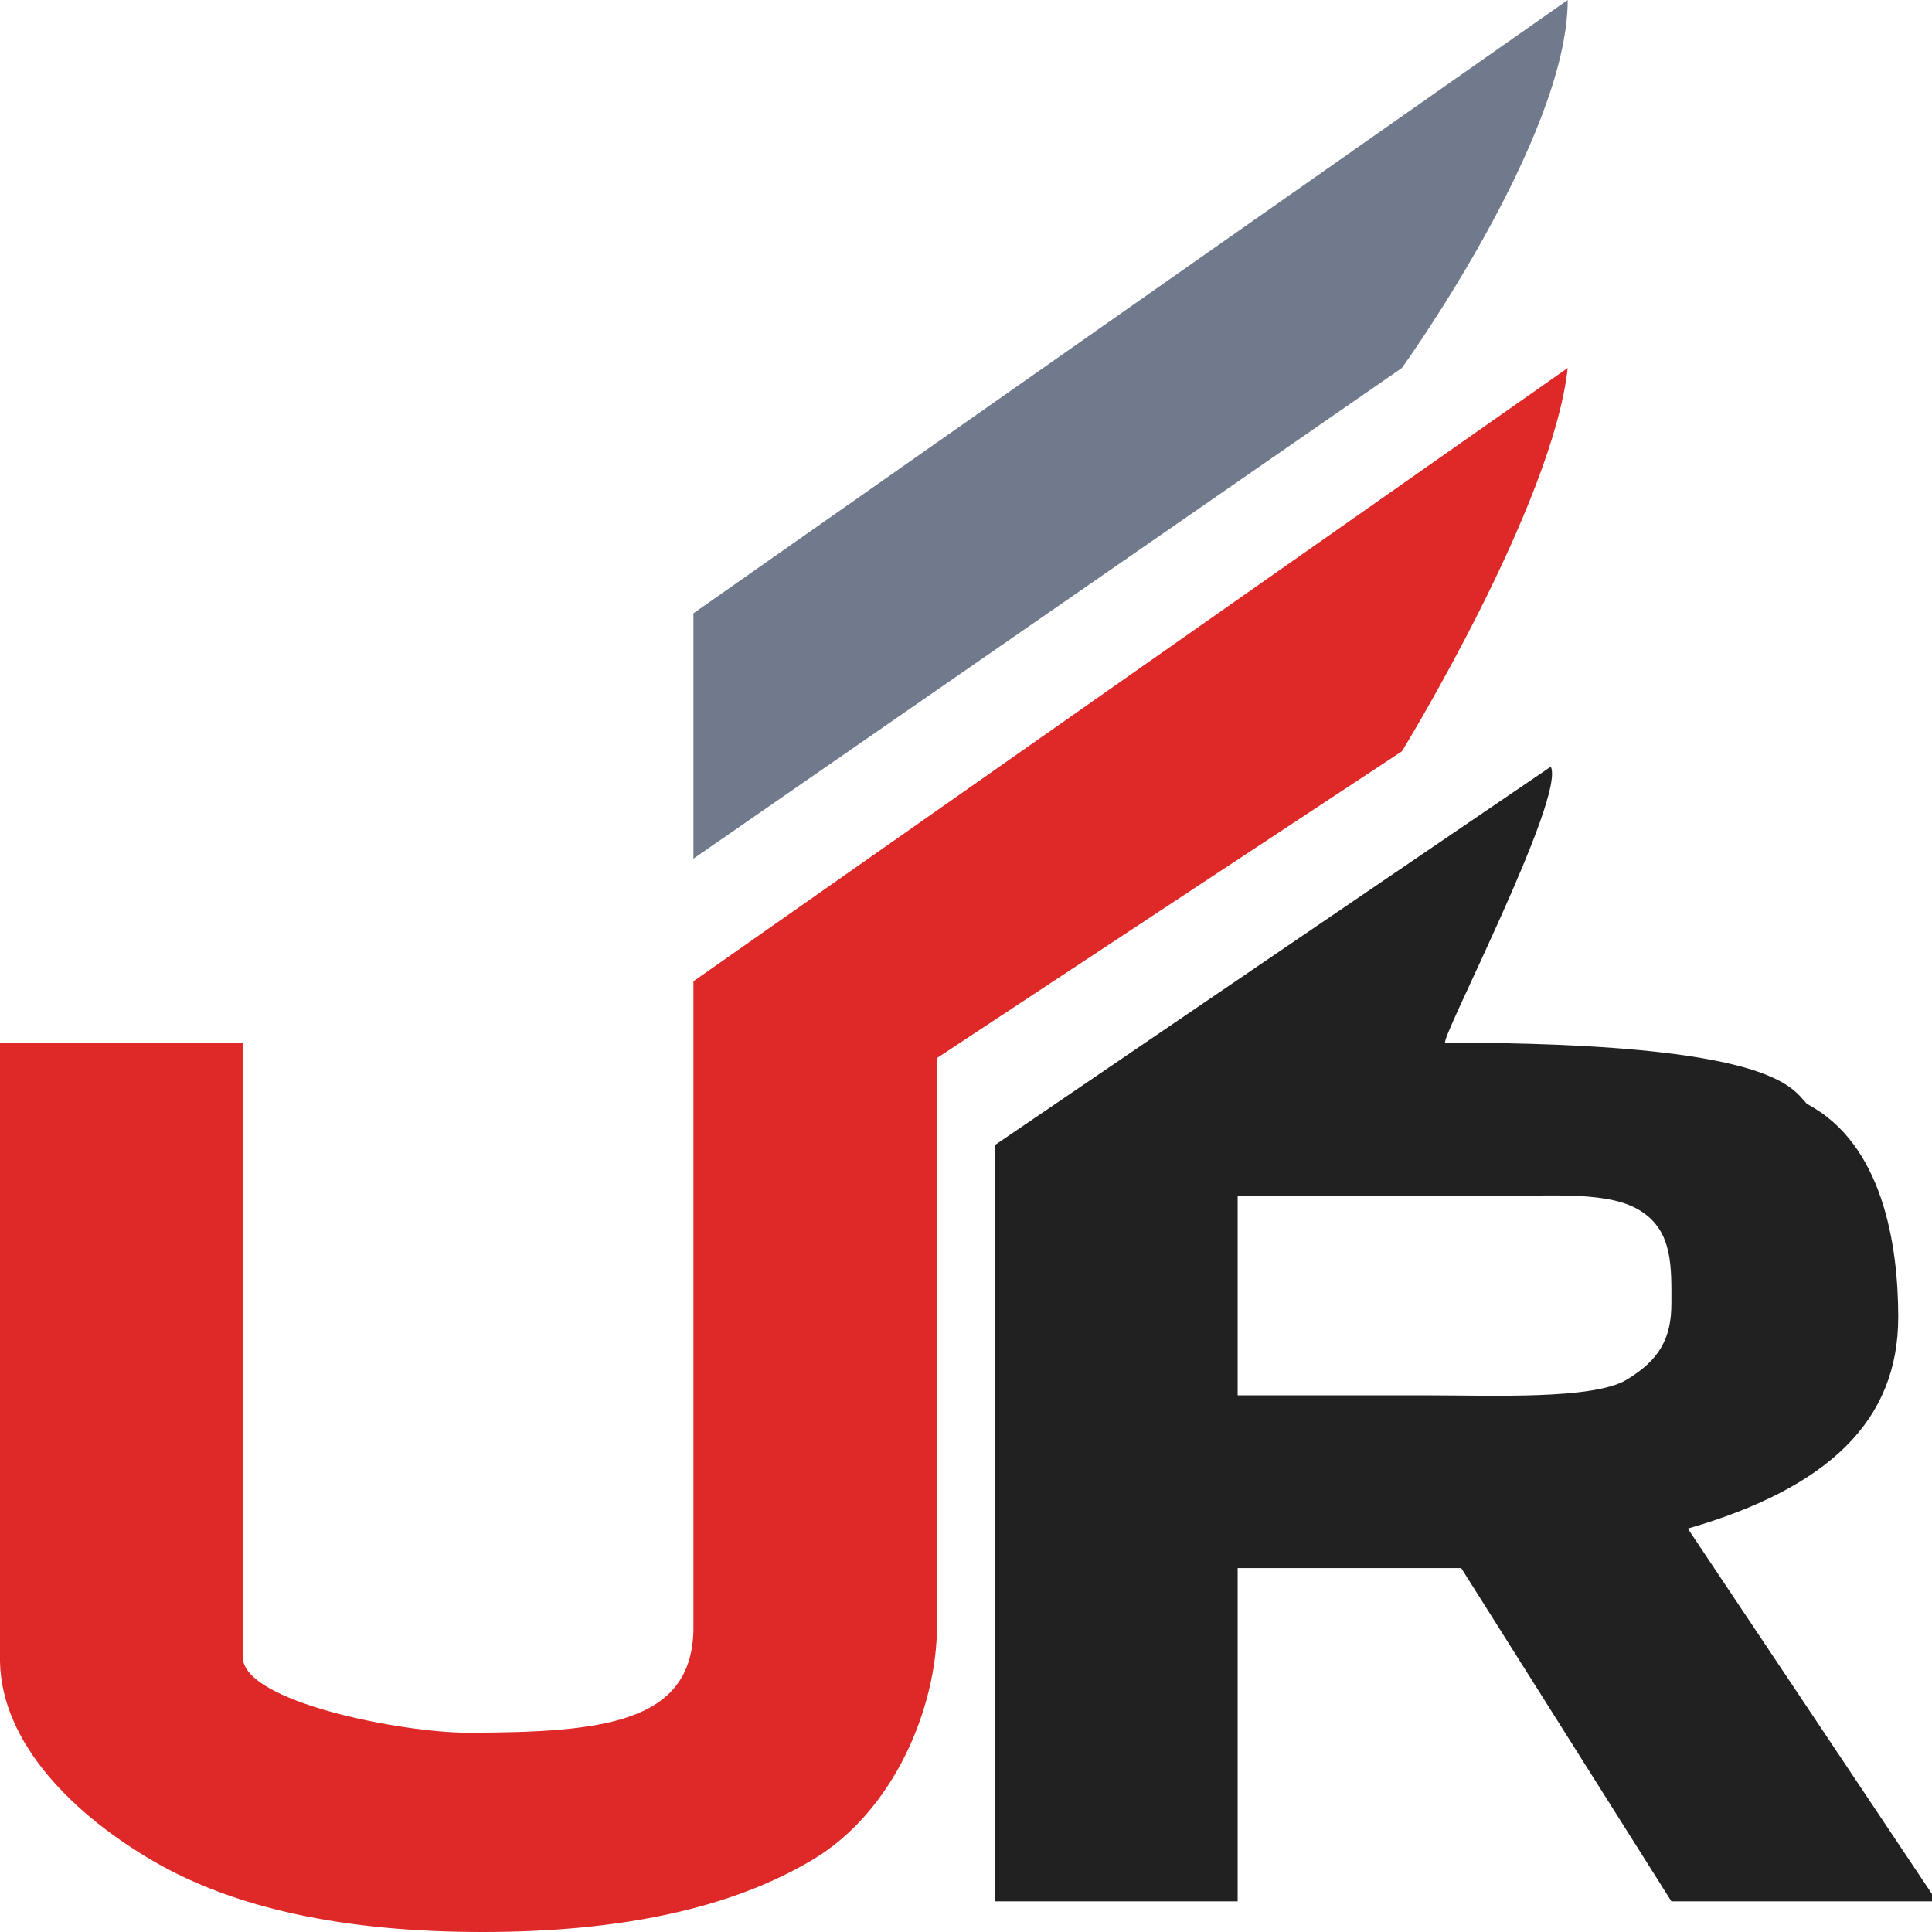 <svg width="36" height="36" viewBox="0 0 36 36" fill="none" xmlns="http://www.w3.org/2000/svg">
<path d="M27.228 29.219H23.062V35.429H18.538V21.337L28.897 14.286C29.178 14.857 26.799 19.429 26.931 19.429C33.11 19.429 33.391 20.286 33.672 20.571C35.08 21.313 35.371 23.189 35.371 24.544C35.371 25.506 35.044 26.309 34.391 26.954C33.747 27.593 32.767 28.103 31.45 28.483L36 35.293V35.429H31.144L27.228 29.219ZM23.062 26H26.65C27.786 26 29.678 26.082 30.302 25.714C30.925 25.34 31.144 24.937 31.144 24.286C31.144 23.621 31.175 22.952 30.582 22.571C29.999 22.191 28.99 22.286 27.773 22.286H23.062V26Z" fill="#222121"/>
<path d="M12.921 16V11.428L29.212 0C29.212 2.571 26.122 6.857 26.122 6.857L12.921 16Z" fill="#707A8C"/>
<path d="M17.46 19.714V30.286C17.46 31.828 16.649 33.758 15.141 34.654C13.643 35.551 11.592 36 8.988 36C6.425 36 4.389 35.564 2.881 34.693C1.373 33.822 0.03 32.486 0 30.963V19.429H4.524V30.876C4.524 31.714 7.491 32.286 8.707 32.286C11.251 32.286 12.88 32.099 12.921 30.382V19.429V18.285L29.212 6.857C28.931 9.428 26.122 14 26.122 14L17.46 19.714Z" fill="#DF2828"/>
</svg>
